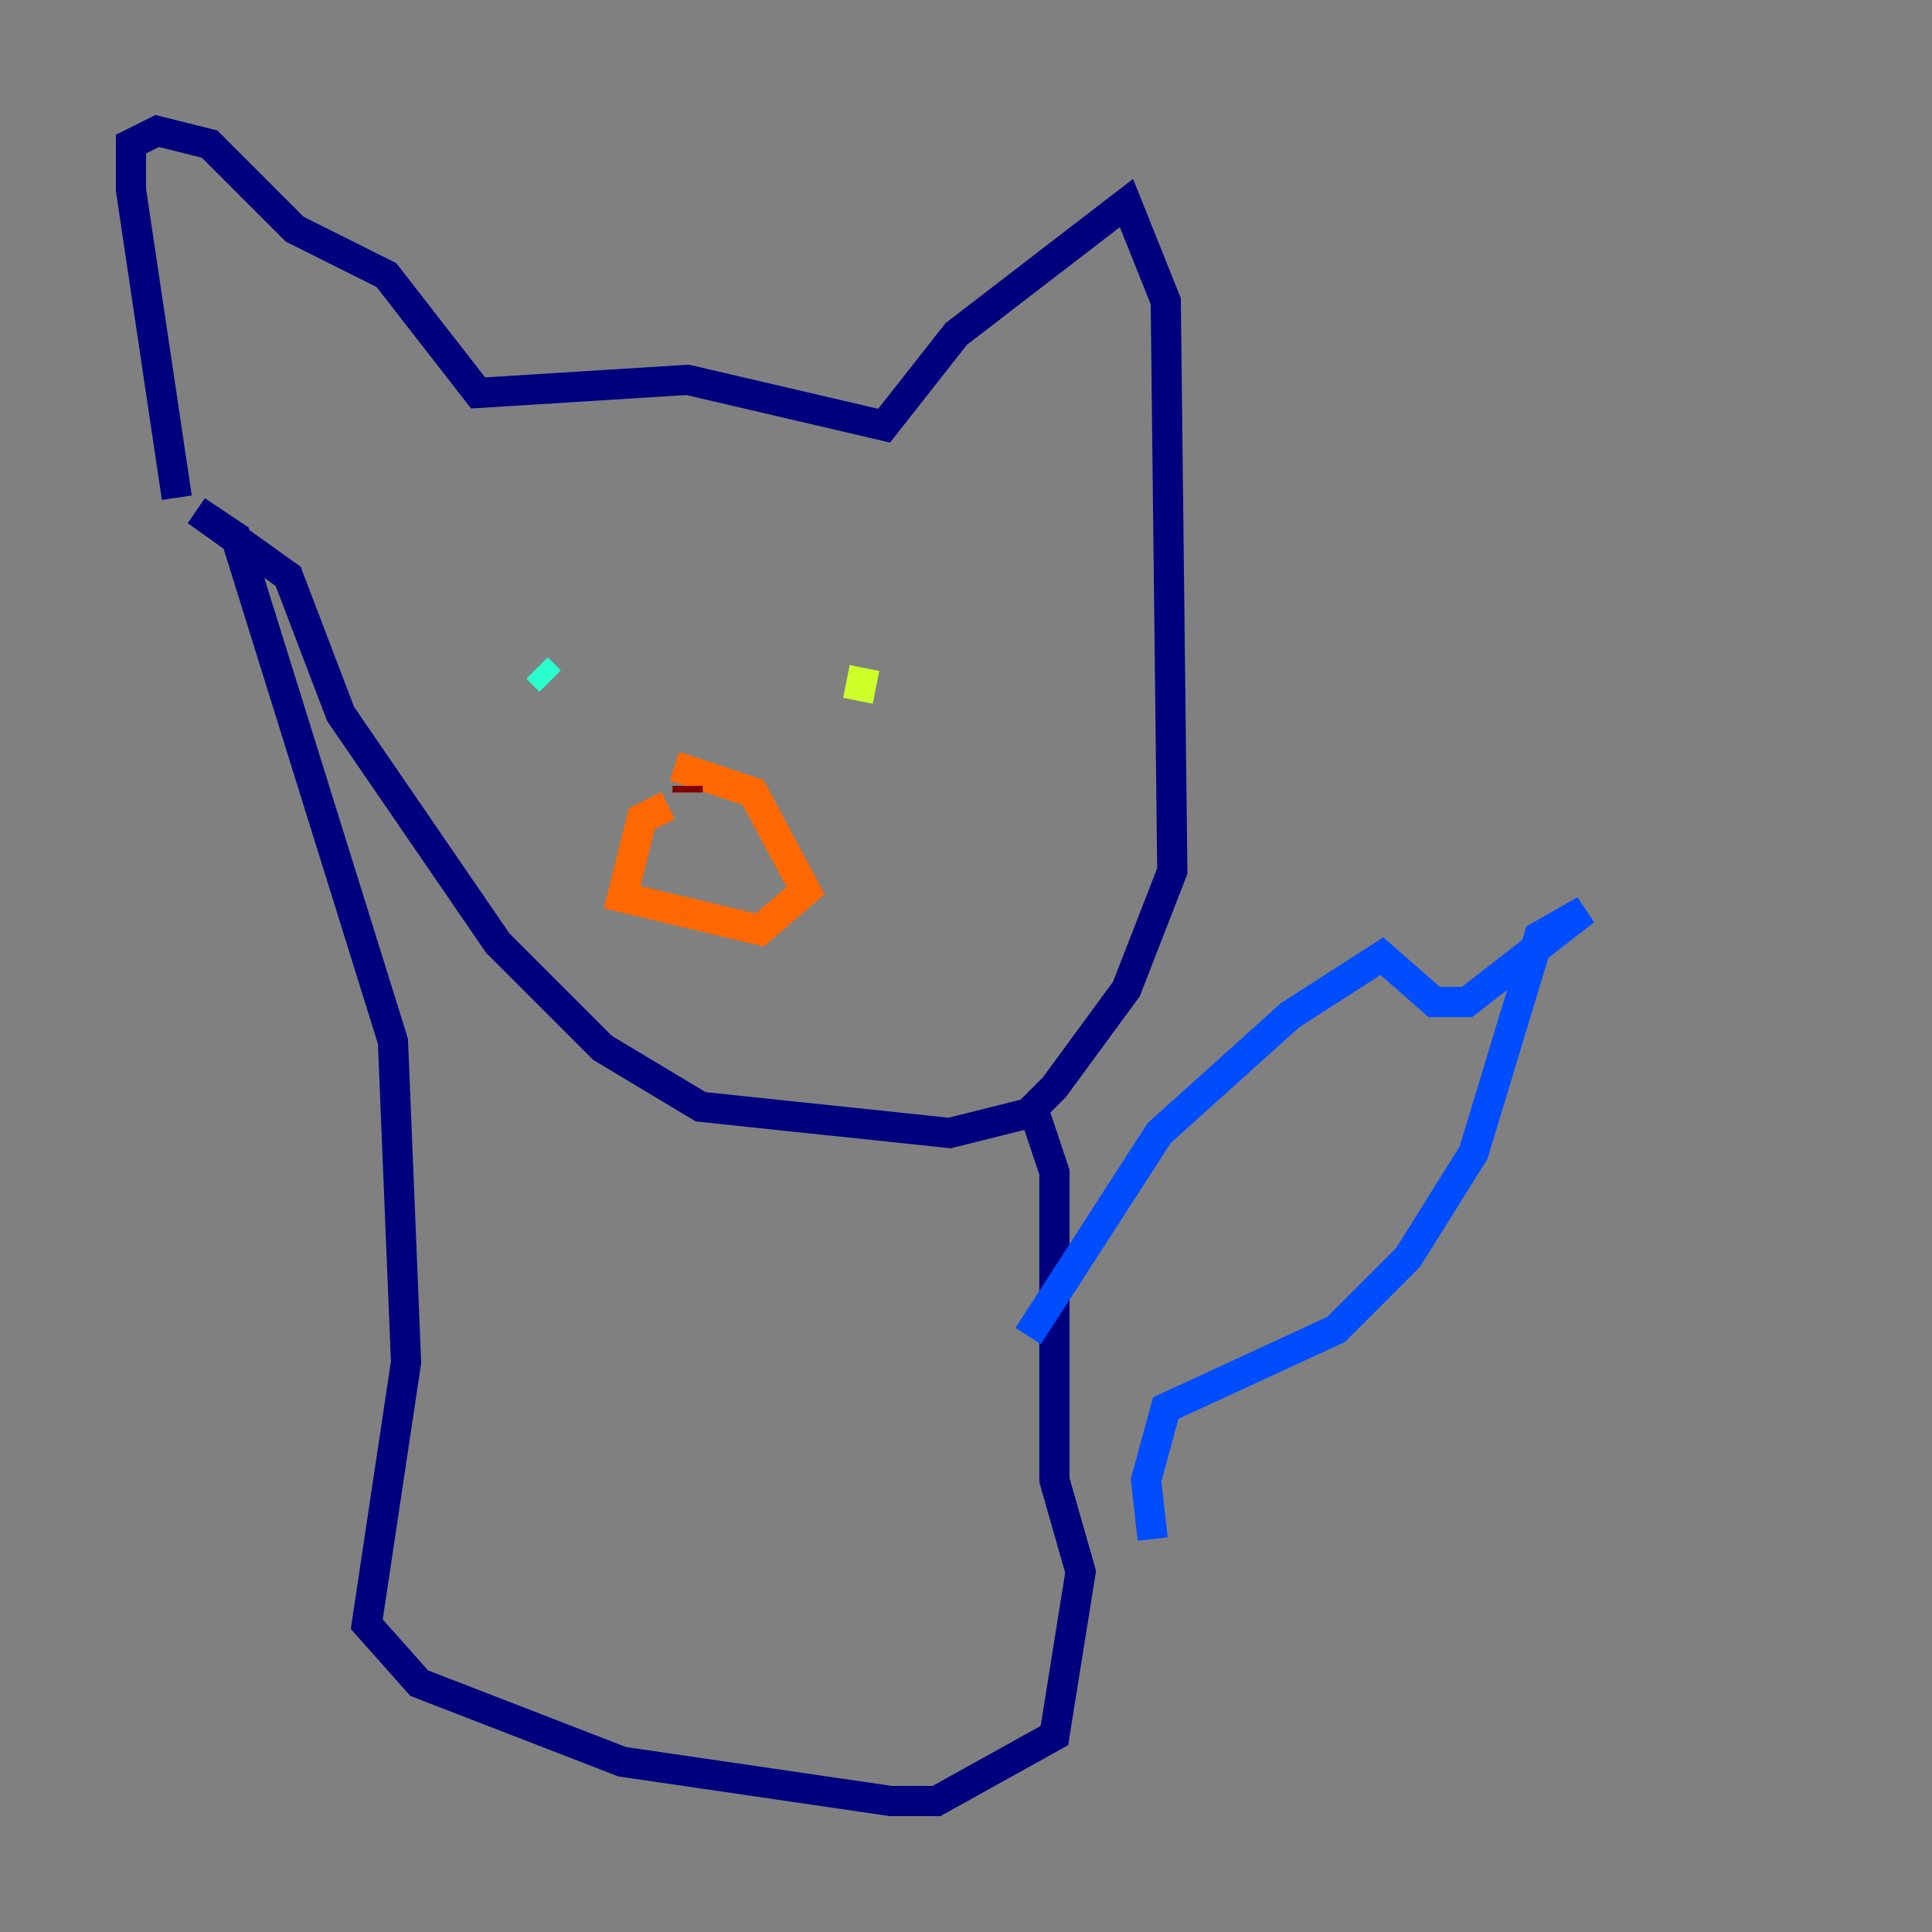 <?xml version="1.0" encoding="utf-8" ?>
<svg baseProfile="tiny" height="128" version="1.2" viewBox="0,0,128,128" width="128" xmlns="http://www.w3.org/2000/svg" xmlns:ev="http://www.w3.org/2001/xml-events" xmlns:xlink="http://www.w3.org/1999/xlink"><rect x="0" y="0" width="128" height="128" fill="#808080" stroke="none"/><defs /><polyline fill="none" points="11.715,32.976 8.678,12.583 8.678,9.546 10.414,8.678 13.885,9.546 19.525,15.186 25.6,18.224 31.675,26.034 45.559,25.166 58.576,28.203 63.349,22.129 74.63,13.451 77.234,19.959 77.668,57.709 74.63,65.519 69.858,72.027 68.122,73.763 62.915,75.064 46.427,73.329 39.919,69.424 32.976,62.481 22.563,47.295 19.091,38.183 13.017,33.844 15.62,35.58 26.034,68.99 26.902,90.251 24.298,107.607 27.77,111.512 41.22,116.719 59.01,119.322 62.047,119.322 69.858,114.983 71.593,104.136 69.858,98.061 69.858,77.668 68.556,73.763" stroke="#00007f" stroke-width="2" /><polyline fill="none" points="68.122,88.515 76.8,75.064 85.478,67.254 91.552,63.349 95.024,66.386 97.193,66.386 105.003,60.312 101.966,62.047 97.627,76.366 93.288,83.308 88.515,88.081 77.234,93.288 75.932,98.061 76.366,101.966" stroke="#004cff" stroke-width="2" /><polyline fill="none" points="35.58,44.258 36.447,45.125" stroke="#29ffcd" stroke-width="2" /><polyline fill="none" points="57.275,44.258 56.841,46.427" stroke="#cdff29" stroke-width="2" /><polyline fill="none" points="44.258,53.37 42.522,54.237 41.22,59.444 50.332,61.614 53.37,59.01 49.898,52.502 44.691,50.766" stroke="#ff6700" stroke-width="2" /><polyline fill="none" points="45.559,52.068 45.559,52.502" stroke="#7f0000" stroke-width="2" /></svg>